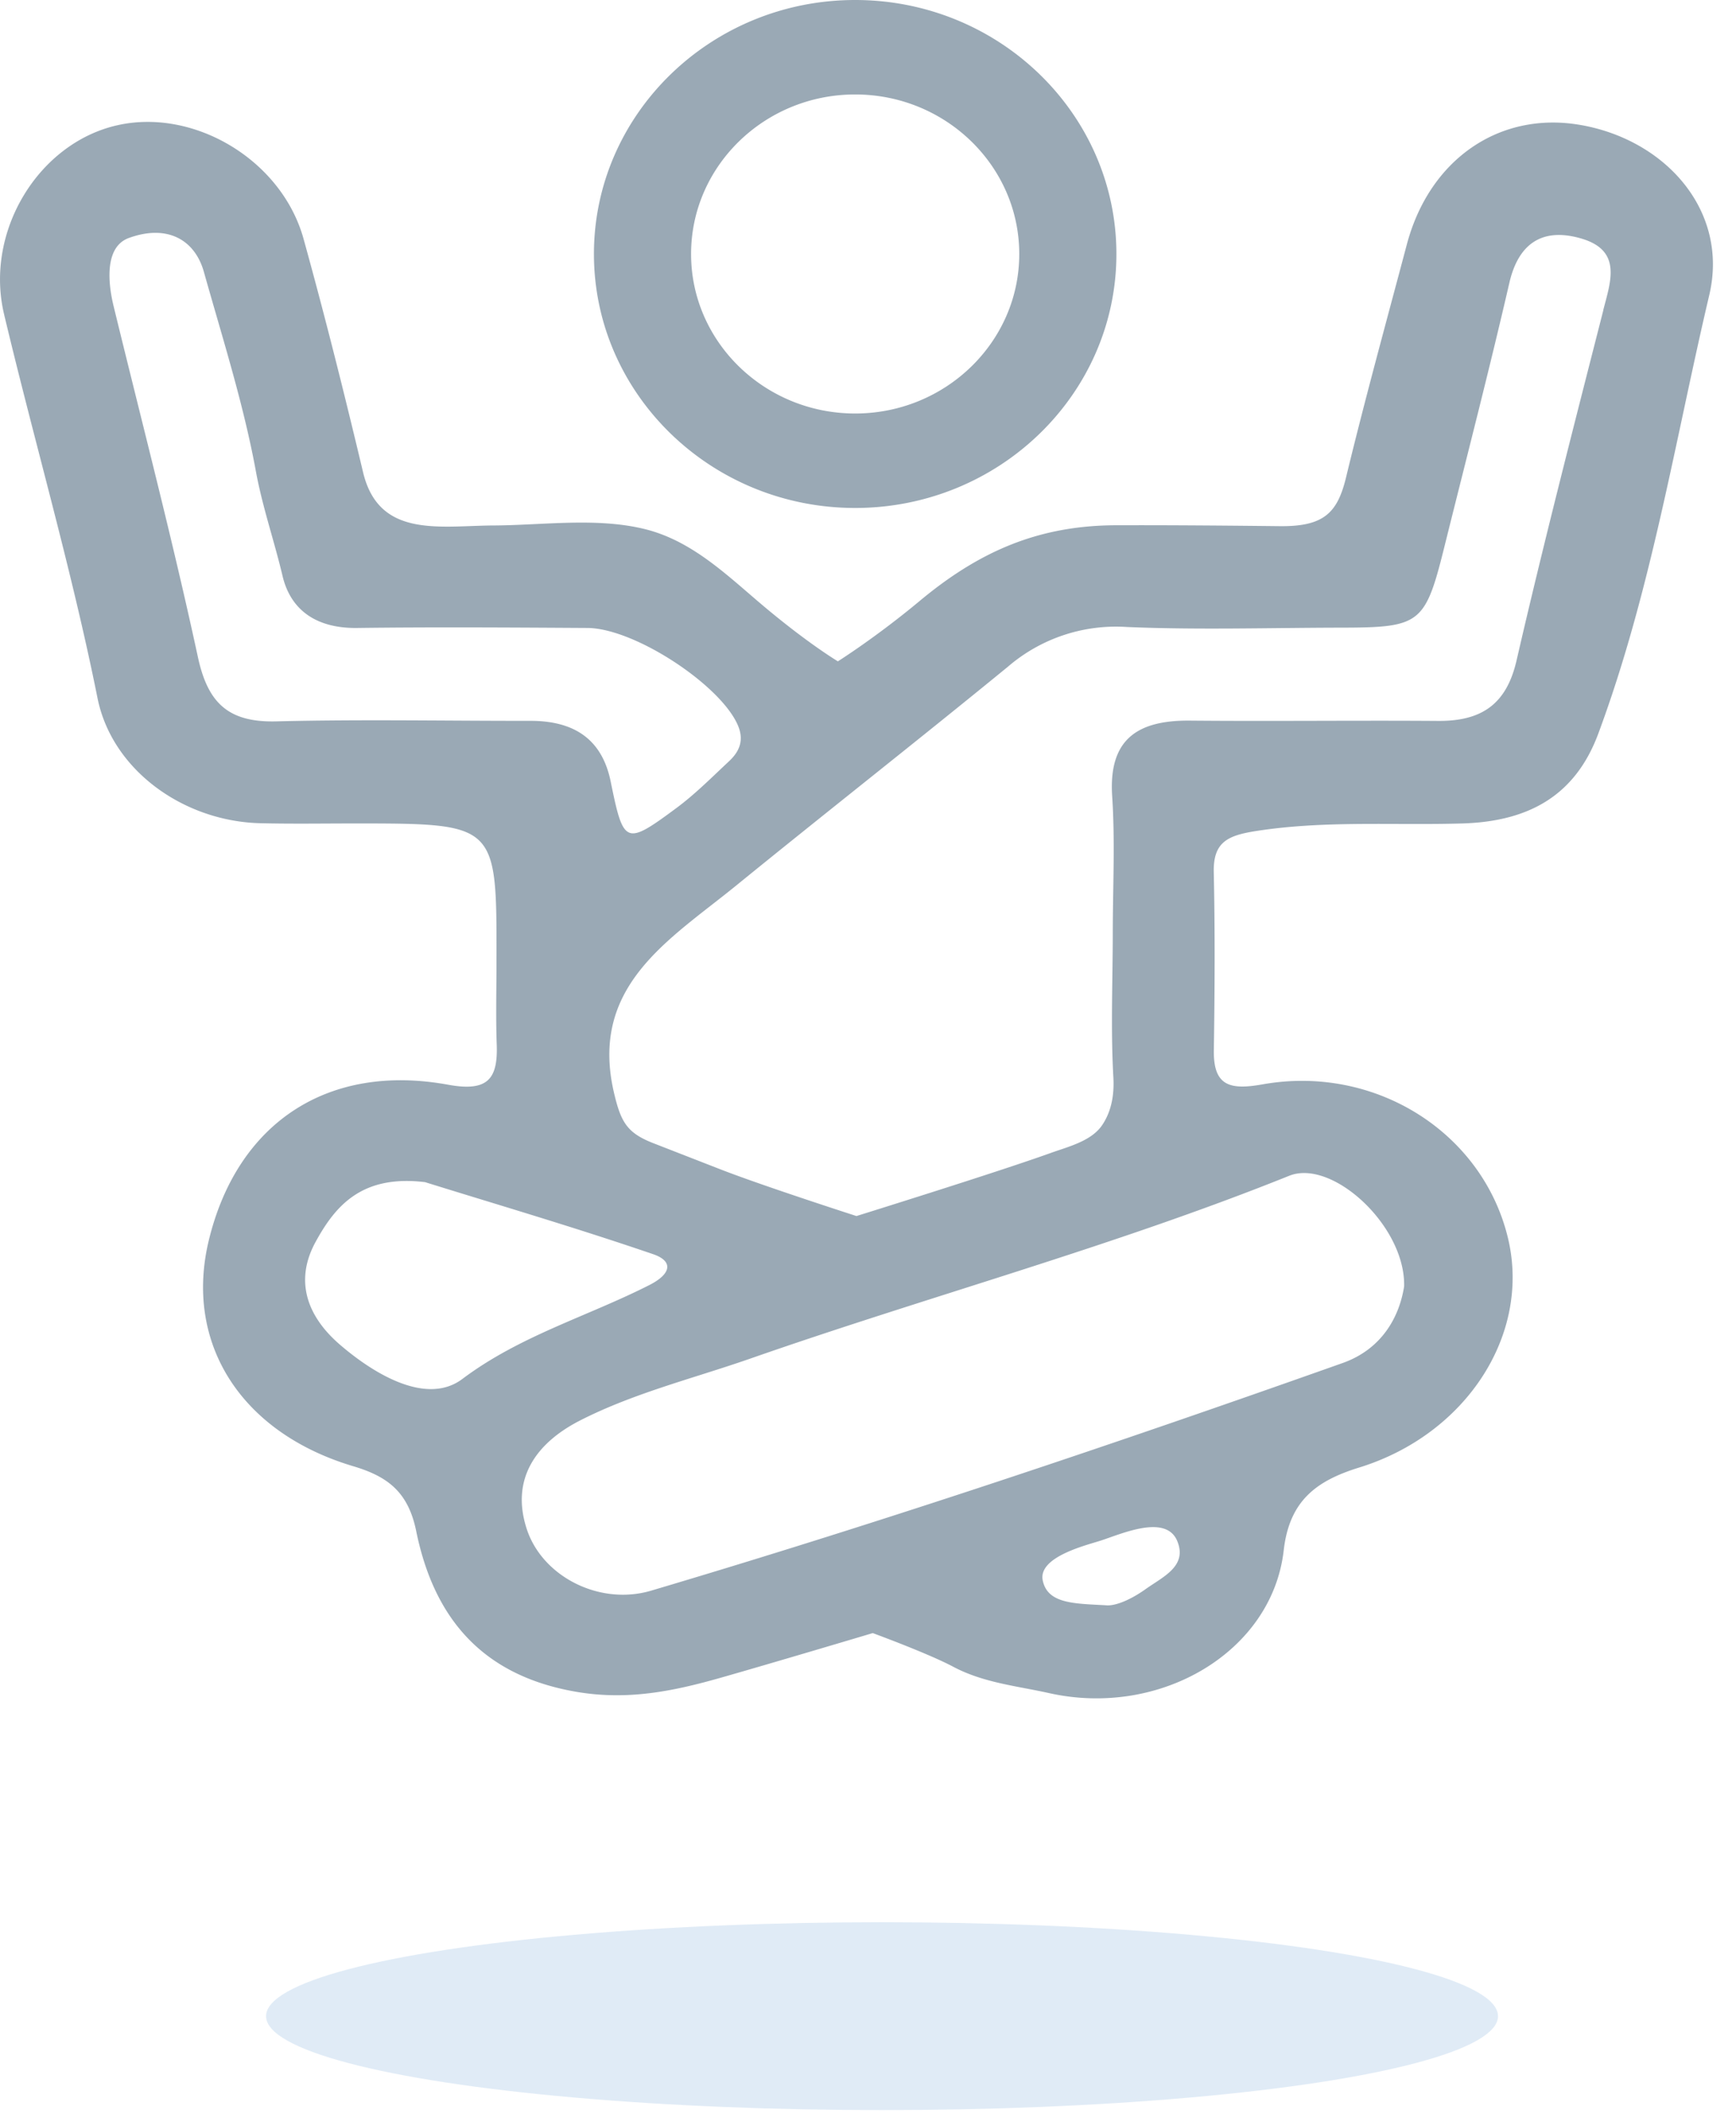<svg xmlns="http://www.w3.org/2000/svg" width="23" height="28" viewBox="0 0 23 28">
    <g fill="none" fill-rule="evenodd">
        <path fill="#9AA9B5" d="M21.241 4.108c.098-.38.25-.785-.28-.946-.507-.153-.84.044-.964.585-.267 1.157-.565 2.307-.852 3.46-.264 1.064-.314 1.104-1.403 1.105-.94.002-1.88.031-2.818-.009a2.195 2.195 0 0 0-1.57.526c-1.193.976-2.408 1.928-3.604 2.901-.886.72-1.955 1.332-1.611 2.76.09.376.174.516.519.65l.896.349c.573.222 1.793.615 1.793.615s1.874-.583 2.573-.835c.234-.084.54-.157.683-.37.126-.187.16-.408.148-.628-.036-.632-.009-1.268-.008-1.902 0-.61.032-1.22-.008-1.826-.048-.74.32-1.005 1.025-1 1.097.01 2.194-.004 3.29.004.577.005.908-.218 1.042-.798.358-1.553.756-3.096 1.15-4.64zM17.08 15.571c-2.333.937-4.766 1.592-7.137 2.42-.757.264-1.544.456-2.259.821-.583.298-.919.773-.707 1.431.203.633.964 1.025 1.65.822 3.084-.915 6.13-1.94 9.16-3.014.51-.18.75-.596.816-1.015.02-.8-.953-1.694-1.523-1.465zm-1.901 5.473c.232-.165.554-.303.419-.634-.151-.371-.757-.088-1.03-.003-.204.064-.815.217-.753.522.064.315.429.306.842.33.12.011.323-.073.522-.215zm-9.054-2.782c.769-.577 1.66-.828 2.482-1.246.284-.145.32-.313.046-.407-1.052-.36-2.121-.673-3.022-.954-.832-.1-1.184.305-1.45.792-.29.53-.098 1.001.328 1.365.463.397 1.149.8 1.616.45zM3.663 9.553c1.121-.028 2.243-.006 3.365-.007.569 0 .945.234 1.062.8.172.843.195.856.878.35.247-.184.466-.405.691-.615.14-.131.202-.28.116-.478-.23-.533-1.368-1.283-1.992-1.287-1.017-.006-2.035-.013-3.052 0-.517.007-.875-.218-.987-.686-.11-.466-.268-.918-.355-1.395-.164-.89-.442-1.76-.688-2.635-.119-.423-.483-.635-.995-.448-.383.14-.23.78-.201.902.377 1.547.78 3.088 1.116 4.643.13.605.396.873 1.042.856zM20.94 1.655c1.129.196 1.968 1.139 1.706 2.252-.457 1.942-.77 3.923-1.471 5.81-.312.838-.944 1.162-1.798 1.188-.911.027-1.823-.042-2.734.1-.376.059-.57.145-.562.544.017.787.013 1.573.001 2.36-.007.474.214.528.646.451 1.5-.266 2.922.644 3.253 2.045.3 1.273-.558 2.593-1.975 3.03-.559.173-.922.433-.998 1.094-.152 1.344-1.632 2.222-3.108 1.893-.425-.095-.87-.136-1.272-.35-.338-.179-1.065-.445-1.065-.445s-1.327.396-2.017.592c-.623.177-1.23.303-1.914.185-1.276-.22-1.891-1.013-2.118-2.129-.107-.52-.38-.722-.831-.857-1.494-.444-2.248-1.634-1.915-2.999.378-1.548 1.574-2.345 3.17-2.054.53.097.66-.081.643-.536-.014-.38-.002-.761-.003-1.142.002-1.781.002-1.781-1.87-1.782-.418 0-.836.007-1.254-.003-1.02-.023-1.97-.702-2.162-1.657C.948 7.533.458 5.858.054 4.162c-.26-1.095.453-2.264 1.495-2.502 1.02-.234 2.184.459 2.473 1.504.284 1.024.542 2.055.788 3.089.205.861.98.716 1.694.706.668 0 1.398-.113 2.048.05.576.145 1.012.544 1.451.921.66.568 1.098.828 1.098.828s.503-.316 1.083-.799c.785-.654 1.57-1 2.6-1.003.73-.002 1.443.004 2.174.012.583.006.762-.178.875-.644.25-1.033.533-2.059.806-3.087.3-1.13 1.23-1.768 2.3-1.582zm-9.61-.404c-1.199 0-2.174.947-2.174 2.113 0 1.164.975 2.112 2.174 2.112 1.199 0 2.174-.948 2.174-2.112 0-1.166-.975-2.113-2.174-2.113zm0 5.476c-1.909 0-3.461-1.509-3.461-3.364C7.869 1.51 9.42 0 11.33 0c1.909 0 3.461 1.509 3.461 3.364 0 1.854-1.552 3.363-3.461 3.363z"/>
        <ellipse cx="11.686" cy="26.7" fill="#689BD6" opacity=".2" rx="8.161" ry="1.244"/>
    </g>
</svg>
